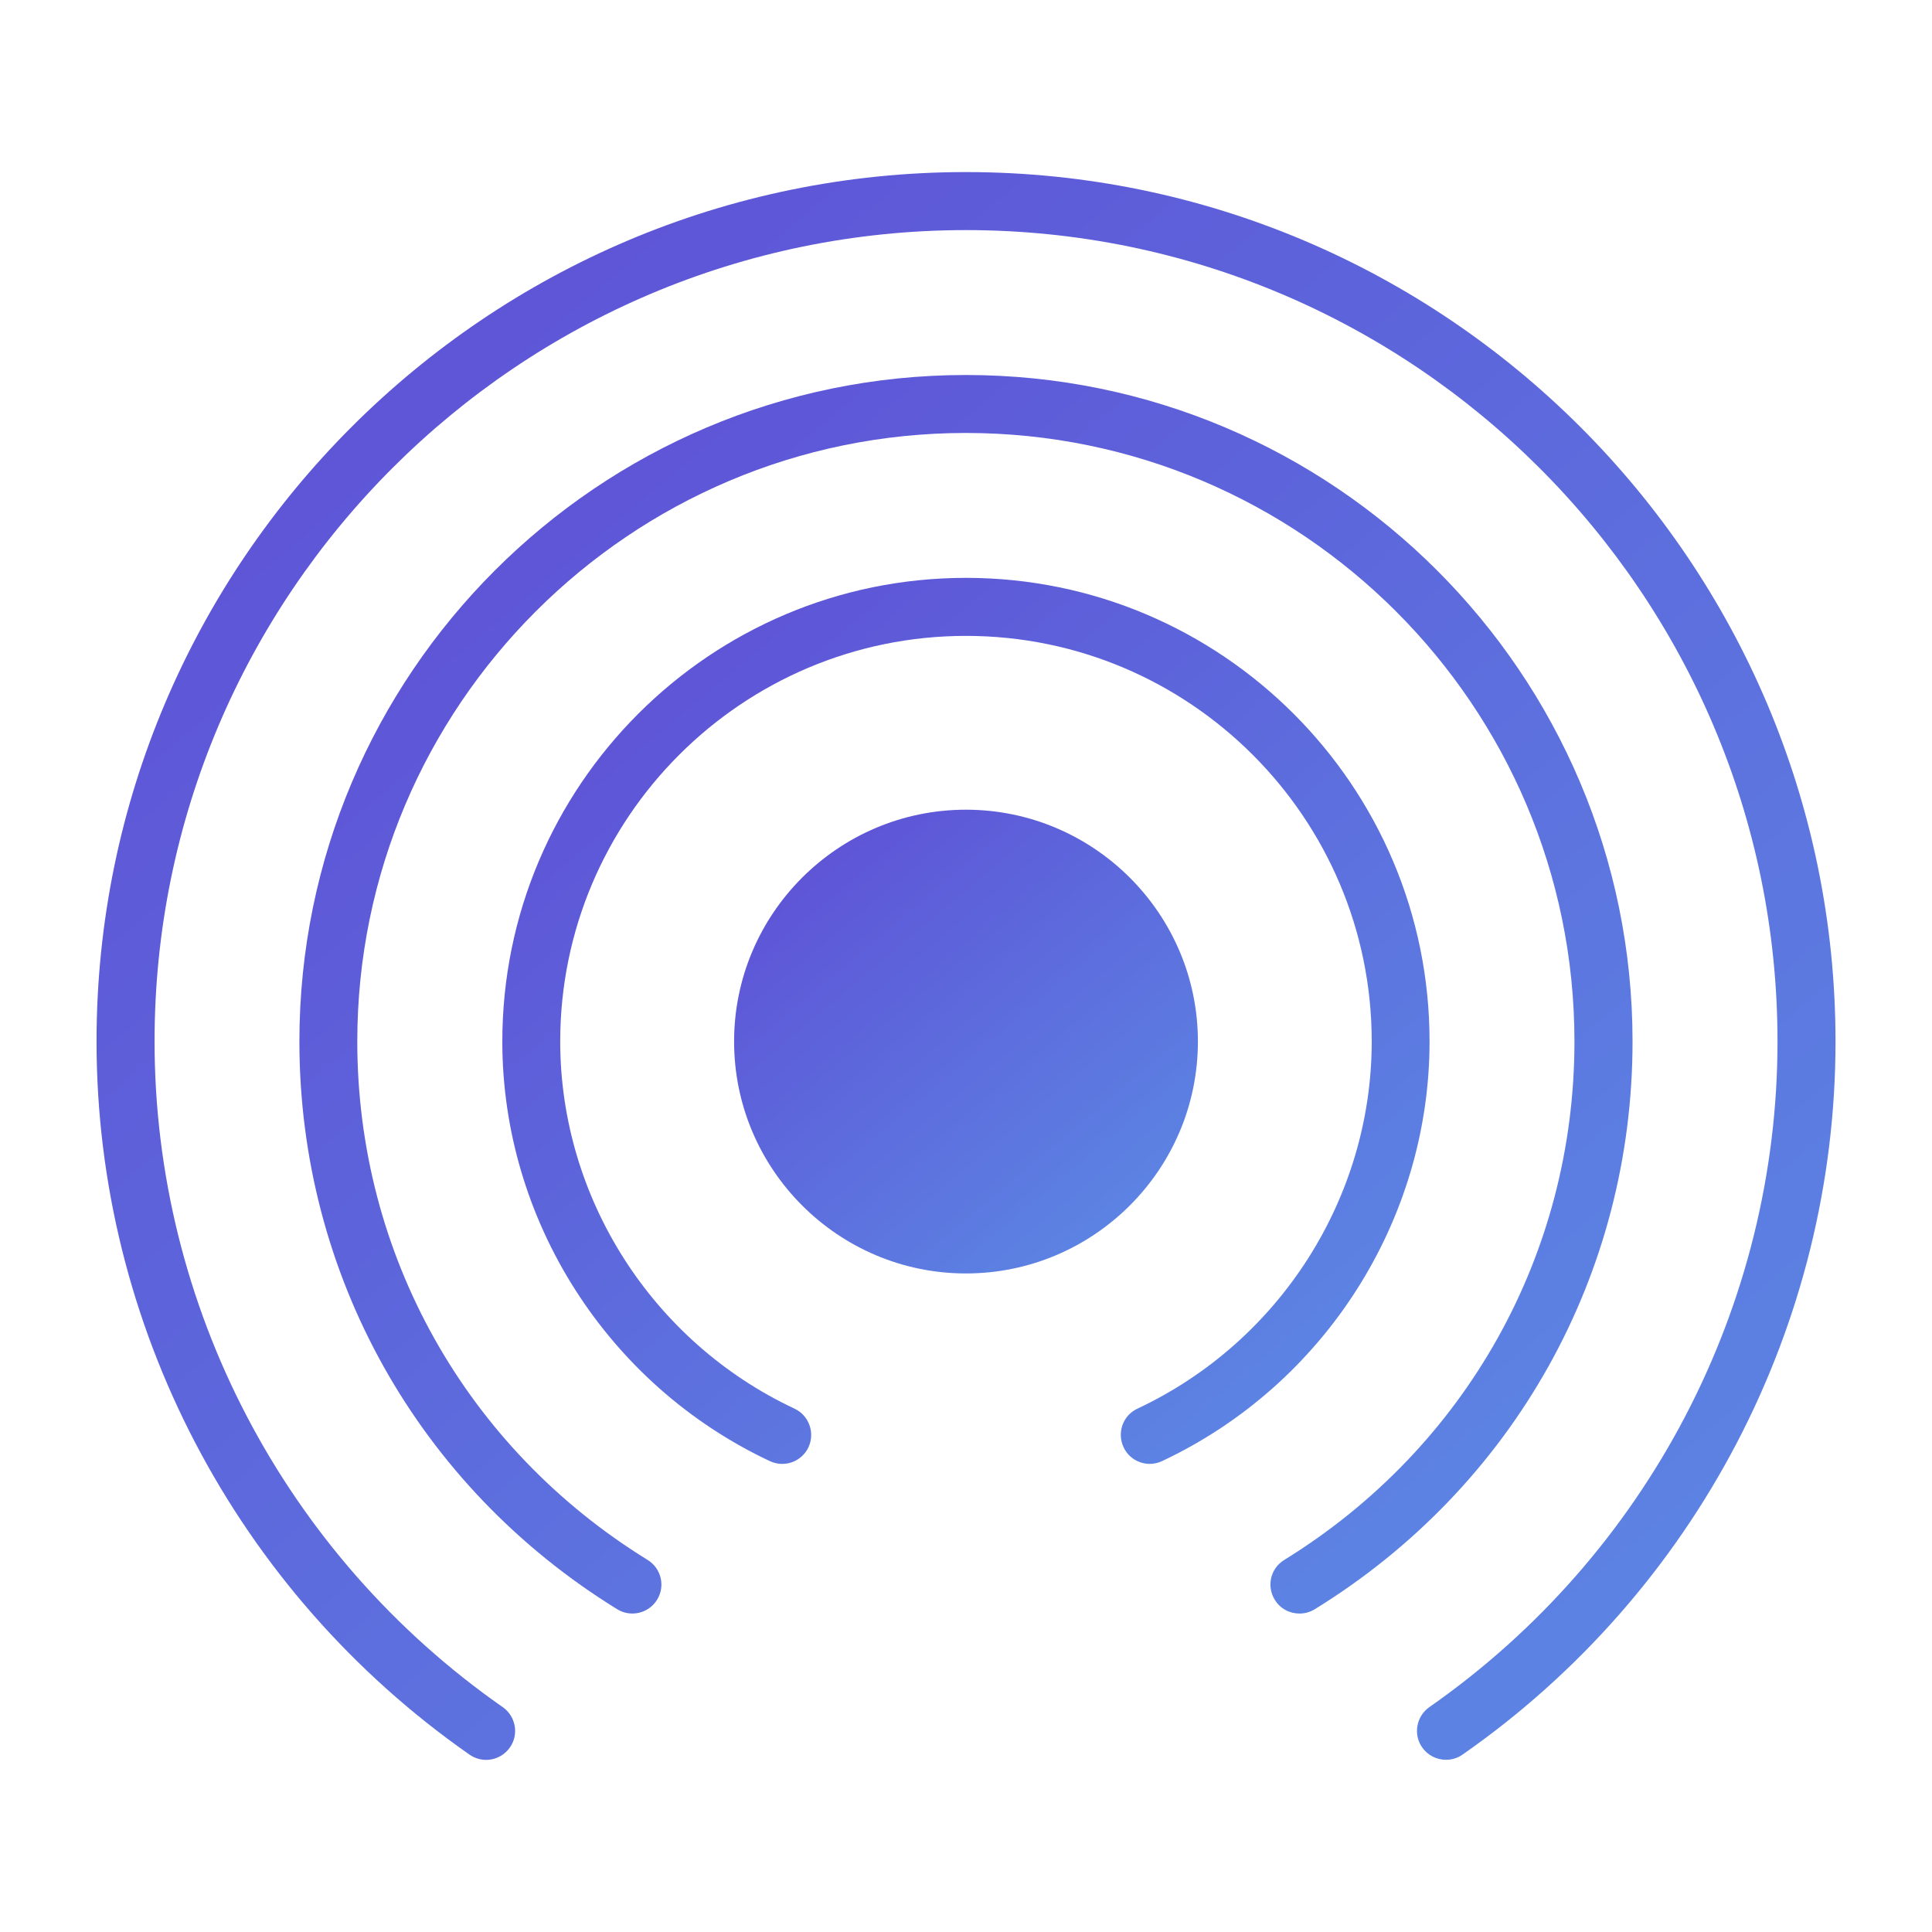 <?xml version="1.0" encoding="utf-8"?>
<!-- Generator: Adobe Illustrator 16.0.0, SVG Export Plug-In . SVG Version: 6.00 Build 0)  -->
<!DOCTYPE svg PUBLIC "-//W3C//DTD SVG 1.1//EN" "http://www.w3.org/Graphics/SVG/1.1/DTD/svg11.dtd">
<svg version="1.1" id="Capa_1" xmlns="http://www.w3.org/2000/svg" xmlns:xlink="http://www.w3.org/1999/xlink" x="0px" y="0px"
	 width="30px" height="30px" viewBox="0 0 30 30" enable-background="new 0 0 30 30" xml:space="preserve">
<g>
	<g>
		<g>
			
				<linearGradient id="SVGID_1_" gradientUnits="userSpaceOnUse" x1="62.687" y1="-122.417" x2="67.313" y2="-127.93" gradientTransform="matrix(1 0 0 -1 -50 -109)">
				<stop  offset="0" style="stop-color:#5E55D7"/>
				<stop  offset="1" style="stop-color:#5C83E3"/>
			</linearGradient>
			<path fill="url(#SVGID_1_)" d="M14.999,12.573c-1.984,0-3.6,1.615-3.6,3.599c0,1.985,1.615,3.602,3.6,3.602
				s3.602-1.615,3.602-3.602C18.601,14.188,16.983,12.573,14.999,12.573z"/>
		</g>
	</g>
	<g>
		<g>
			
				<linearGradient id="SVGID_2_" gradientUnits="userSpaceOnUse" x1="56.327" y1="-114.834" x2="73.674" y2="-135.507" gradientTransform="matrix(1 0 0 -1 -50 -109)">
				<stop  offset="0" style="stop-color:#5E55D7"/>
				<stop  offset="1" style="stop-color:#5C83E3"/>
			</linearGradient>
			<path fill="url(#SVGID_2_)" d="M14.999,2.672c-7.443,0-13.5,6.057-13.5,13.5c0,4.402,2.166,8.542,5.792,11.074
				c0.204,0.143,0.483,0.093,0.627-0.112c0.142-0.202,0.092-0.483-0.112-0.626c-3.385-2.363-5.406-6.229-5.406-10.336
				C2.399,9.225,8.052,3.573,15,3.573s12.601,5.652,12.601,12.599c0,4.107-2.021,7.973-5.406,10.336
				c-0.203,0.143-0.254,0.424-0.111,0.626c0.088,0.126,0.229,0.192,0.37,0.192c0.089,0,0.179-0.026,0.257-0.081
				c3.627-2.531,5.791-6.671,5.791-11.073C28.5,8.729,22.442,2.672,14.999,2.672z"/>
		</g>
	</g>
	<g>
		<g>
			
				<linearGradient id="SVGID_3_" gradientUnits="userSpaceOnUse" x1="58.348" y1="-117.249" x2="71.649" y2="-133.101" gradientTransform="matrix(1 0 0 -1 -50 -109)">
				<stop  offset="0" style="stop-color:#5E55D7"/>
				<stop  offset="1" style="stop-color:#5C83E3"/>
			</linearGradient>
			<path fill="url(#SVGID_3_)" d="M14.999,5.823c-5.706,0-10.35,4.643-10.35,10.349c0,3.616,1.845,6.911,4.935,8.816
				c0.212,0.131,0.489,0.063,0.619-0.147c0.131-0.211,0.065-0.487-0.146-0.618c-2.822-1.74-4.509-4.748-4.509-8.051
				c0-5.209,4.239-9.449,9.45-9.449s9.45,4.238,9.45,9.449c0,3.301-1.685,6.311-4.507,8.051c-0.213,0.131-0.277,0.407-0.146,0.618
				c0.084,0.14,0.232,0.214,0.383,0.214c0.082,0,0.162-0.021,0.236-0.066c3.09-1.903,4.936-5.199,4.936-8.815
				C25.351,10.465,20.707,5.823,14.999,5.823z"/>
		</g>
	</g>
	<g>
		<g>
			
				<linearGradient id="SVGID_4_" gradientUnits="userSpaceOnUse" x1="60.377" y1="-119.656" x2="69.624" y2="-130.676" gradientTransform="matrix(1 0 0 -1 -50 -109)">
				<stop  offset="0" style="stop-color:#5E55D7"/>
				<stop  offset="1" style="stop-color:#5C83E3"/>
			</linearGradient>
			<path fill="url(#SVGID_4_)" d="M14.999,8.973c-3.971,0-7.199,3.229-7.199,7.199c0,2.773,1.631,5.331,4.154,6.516
				c0.225,0.106,0.493,0.011,0.6-0.215c0.104-0.227,0.008-0.494-0.218-0.6c-2.209-1.037-3.637-3.273-3.637-5.701
				c0-3.472,2.825-6.298,6.301-6.298c3.474,0,6.3,2.826,6.3,6.298c0,2.428-1.428,4.664-3.637,5.701
				c-0.227,0.105-0.322,0.373-0.216,0.6c0.075,0.162,0.237,0.258,0.407,0.258c0.063,0,0.129-0.014,0.19-0.043
				c2.522-1.185,4.154-3.742,4.154-6.516C22.2,12.204,18.97,8.973,14.999,8.973z"/>
		</g>
	</g>
</g>
</svg>
